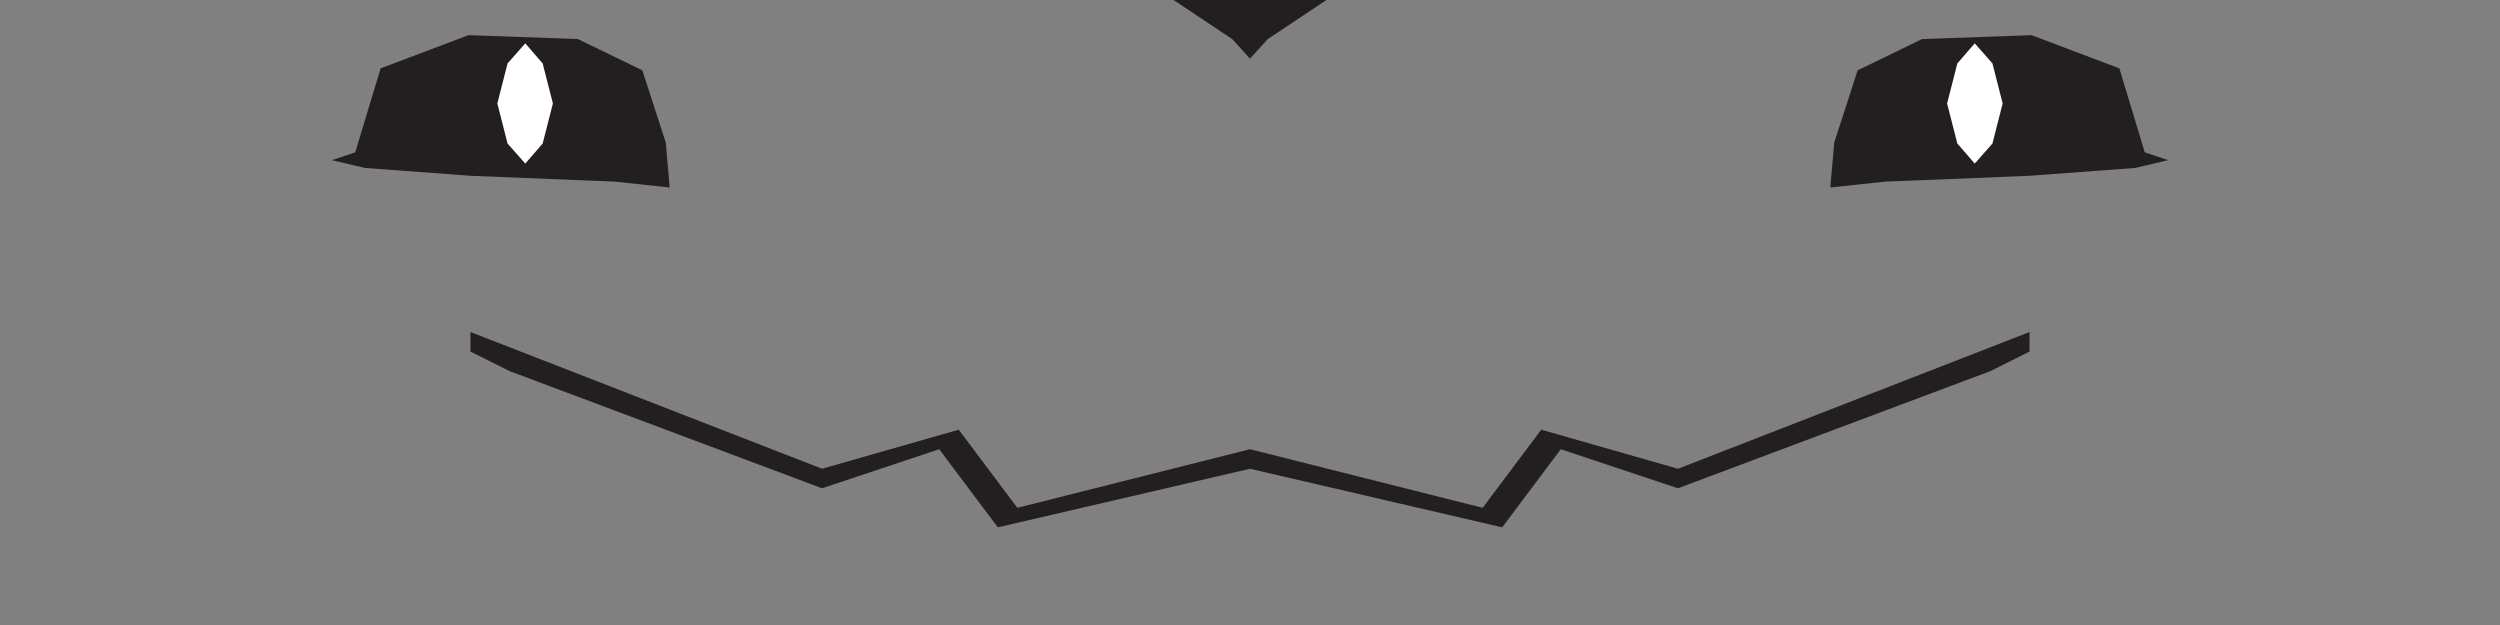 <svg xmlns="http://www.w3.org/2000/svg" viewBox="0 0 128 32"><rect x="0" y="0" width="128" height="32" fill="#808080" stroke="none"/><defs><style>.cls-1{fill:#231f20;}.cls-2{fill:#fff;}</style></defs><g id="mouth"><polygon class="cls-1" points="64 23 52.088 26 49.088 22 42.088 24 24.088 17 24.088 18 26.088 19 42.088 25 48.088 23 51.088 27 64 24 64 23"/><polygon class="cls-1" points="64 23 75.912 26 78.912 22 85.912 24 103.912 17 103.912 18 101.912 19 85.912 25 79.912 23 76.912 27 64 24 64 23"/></g><g id="eye"><polygon class="cls-1" points="19.488 3.5 23.988 1.8 29.588 2 32.888 3.6 34.088 7.3 34.288 9.6 31.488 9.3 24.088 9 18.688 8.6 16.988 8.2 18.188 7.8 19.488 3.5"/><polygon class="cls-1" points="108.512 3.5 104.012 1.8 98.412 2 95.112 3.6 93.912 7.3 93.712 9.6 96.512 9.3 103.912 9 109.312 8.6 111.012 8.2 109.812 7.8 108.512 3.5"/></g><g id="nose"><polygon class="cls-1" points="64 0 64 3 63.088 2 60.088 0 64 0"/><polygon class="cls-1" points="64 0 64 3 64.912 2 67.912 0 64 0"/></g><g id="puiple"><polygon class="cls-2" points="27.784 3.247 26.894 2.22 25.987 3.247 25.464 5.298 25.987 7.349 26.894 8.375 27.784 7.349 28.308 5.298 27.784 3.247"/><polygon class="cls-2" points="100.216 3.247 101.106 2.22 102.013 3.247 102.536 5.298 102.013 7.349 101.106 8.375 100.216 7.349 99.692 5.298 100.216 3.247"/></g></svg>